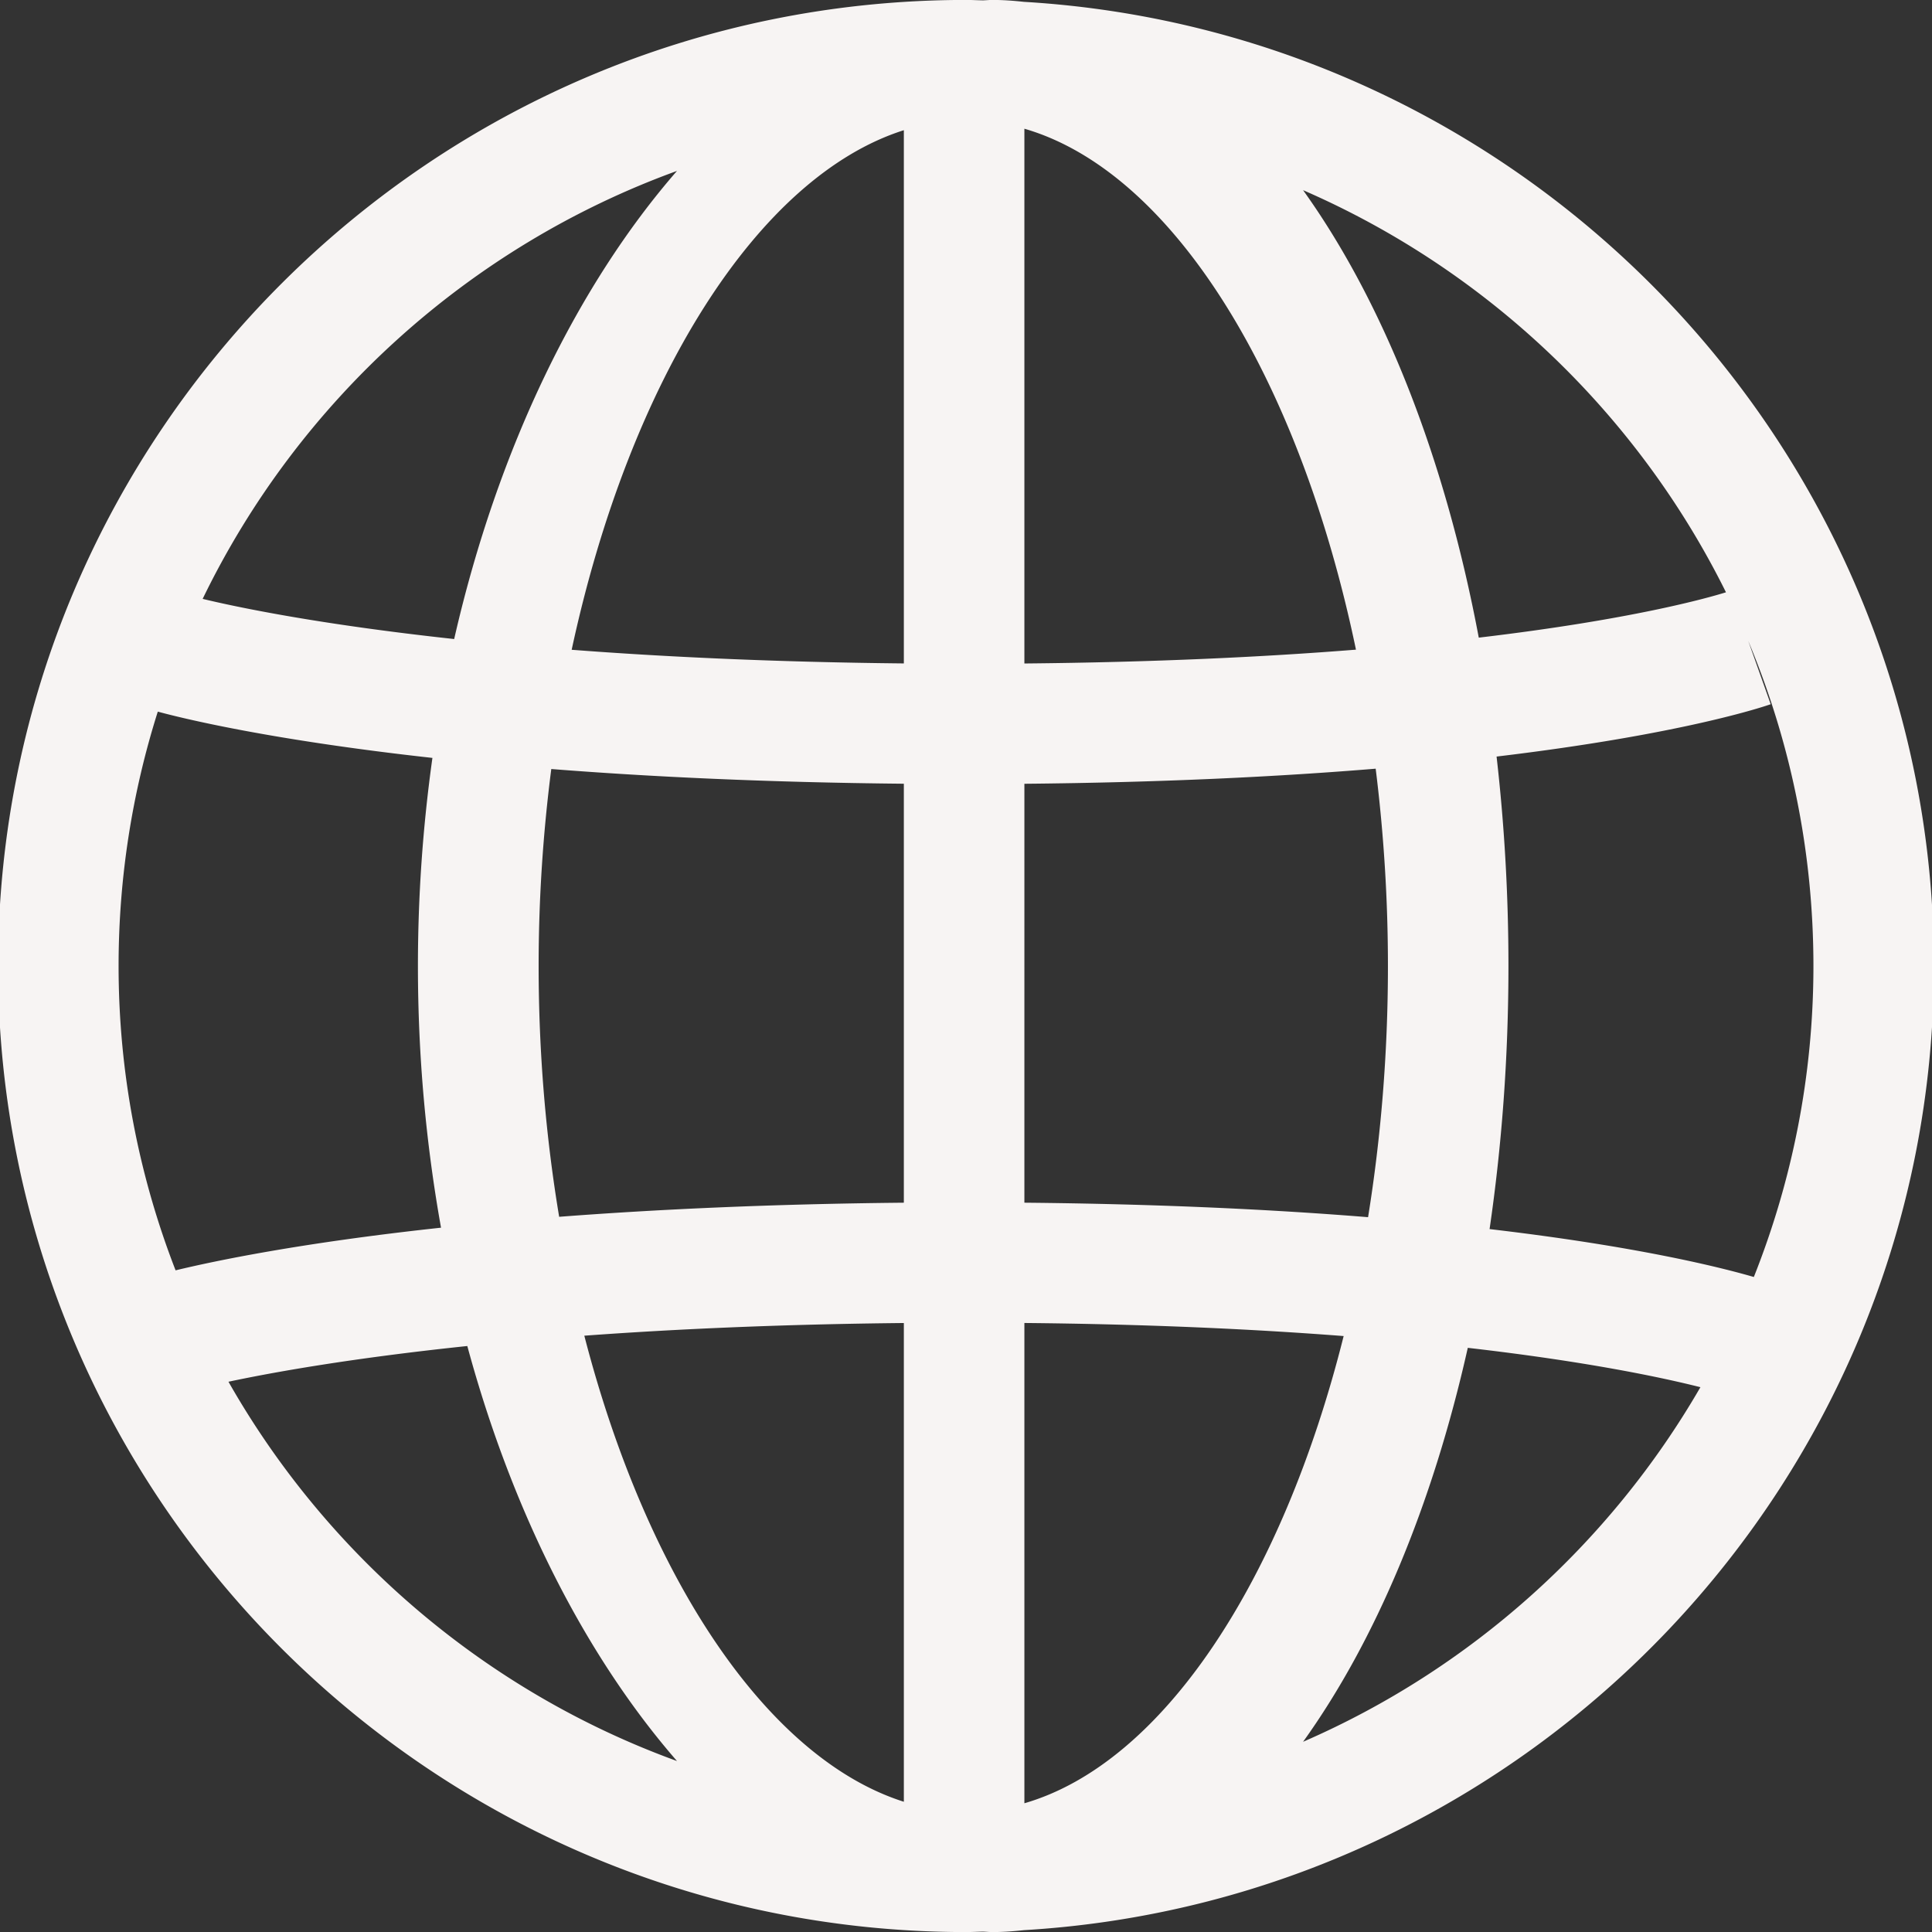 <svg fill="#F7F4F3" strokeWidth="0" viewBox="0 0 1024 1024" xmlns="http://www.w3.org/2000/svg">
    <rect x="0" y="0" width="1024" height="1024" fill="#333333" stroke="none"/>
    <path
        d="M1025.02 512c0-272.016-213.663-495.104-482.319-511.023-5.536-.608-11.088-1.009-16.72-1.009-1.664 0-3.328.176-4.992.224-2.992-.048-5.968-.224-8.992-.224C229.117-.032-1.026 229.664-1.026 512s230.144 512.032 513.023 512.032c3.024 0 6-.176 9.008-.24 1.664.064 3.328.24 4.992.24 5.632 0 11.184-.4 16.72-1.009 268.64-15.92 482.304-238.976 482.303-511.023zm-95.451 164.832c-17.632-5.12-61.92-16.24-140.064-25.392 6.464-44.192 10-90.896 10-139.44 0-38.256-2.208-75.343-6.288-111.008 99.008-11.824 142.384-26.72 145.296-27.745l-11.92-33.584c22.24 53.088 34.56 111.296 34.56 172.336 0 58.193-11.28 113.761-31.583 164.833zM285.488 512.001c0-35.808 2.37-70.77 6.705-104.401 51.888 4.08 113.936 7.088 186.863 7.792v222.064c-70.992.688-131.664 3.568-182.688 7.473-7.04-42.193-10.88-86.88-10.88-132.928zM542.945 68.223c78.464 22.736 145.648 131.695 175.744 276.111-48.368 3.856-106.624 6.673-175.744 7.33V68.223zm-63.886.783V351.63c-68.368-.688-126.88-3.473-176.063-7.232C333.7 201.79 401.428 93.646 479.059 69.006zm0 632.223l.001 253.743c-72.4-22.976-136.192-118.575-169.36-247.023 47.76-3.504 104.096-6.063 169.359-6.72zm63.888 254.543l-.001-254.56c65.952.623 122.064 3.28 169.217 6.928-32.608 130.128-96 226.416-169.216 247.632zm-.001-318.32l.001-222.032c73.311-.688 134.991-3.776 186.191-8a844.922 844.922 0 0 1 6.496 104.592c0 46.128-3.712 90.864-10.528 133.12-50.416-4.08-110.8-7.008-182.16-7.68zm371.858-323.52c-9.664 3.008-50.063 14.48-131.023 24.032-18.048-95.952-50.672-177.968-93.12-237.168C788.197 143.18 867.797 219.1 914.805 313.932zM358.82 90.589c-52.208 59.952-94.832 146.161-118.096 248.113-72.48-7.856-115.921-17.089-133.312-21.281 50.72-104.64 141.04-186.752 251.408-226.832zM83.637 377.182c12.32 3.344 58.913 14.941 145.553 24.525a795.86 795.86 0 0 0-7.68 110.305c0 48.273 4.368 94.721 12.24 138.688-74.4 8.033-120.16 17.649-140.688 22.609-19.44-50.096-30.208-104.447-30.208-161.312 0-46.96 7.312-92.256 20.783-134.815zm37.457 355.166c23.264-4.944 64.912-12.464 126.592-18.928 24.288 89.712 63.792 165.616 111.136 219.968-101.12-36.72-185.296-108.752-237.728-201.04zM690.662 923.18c38.224-53.264 68.48-125.024 87.296-208.801 63.408 7.28 103.216 15.792 123.296 20.864-48.016 83.072-121.855 149.393-210.592 187.937z">
    </path>
</svg>